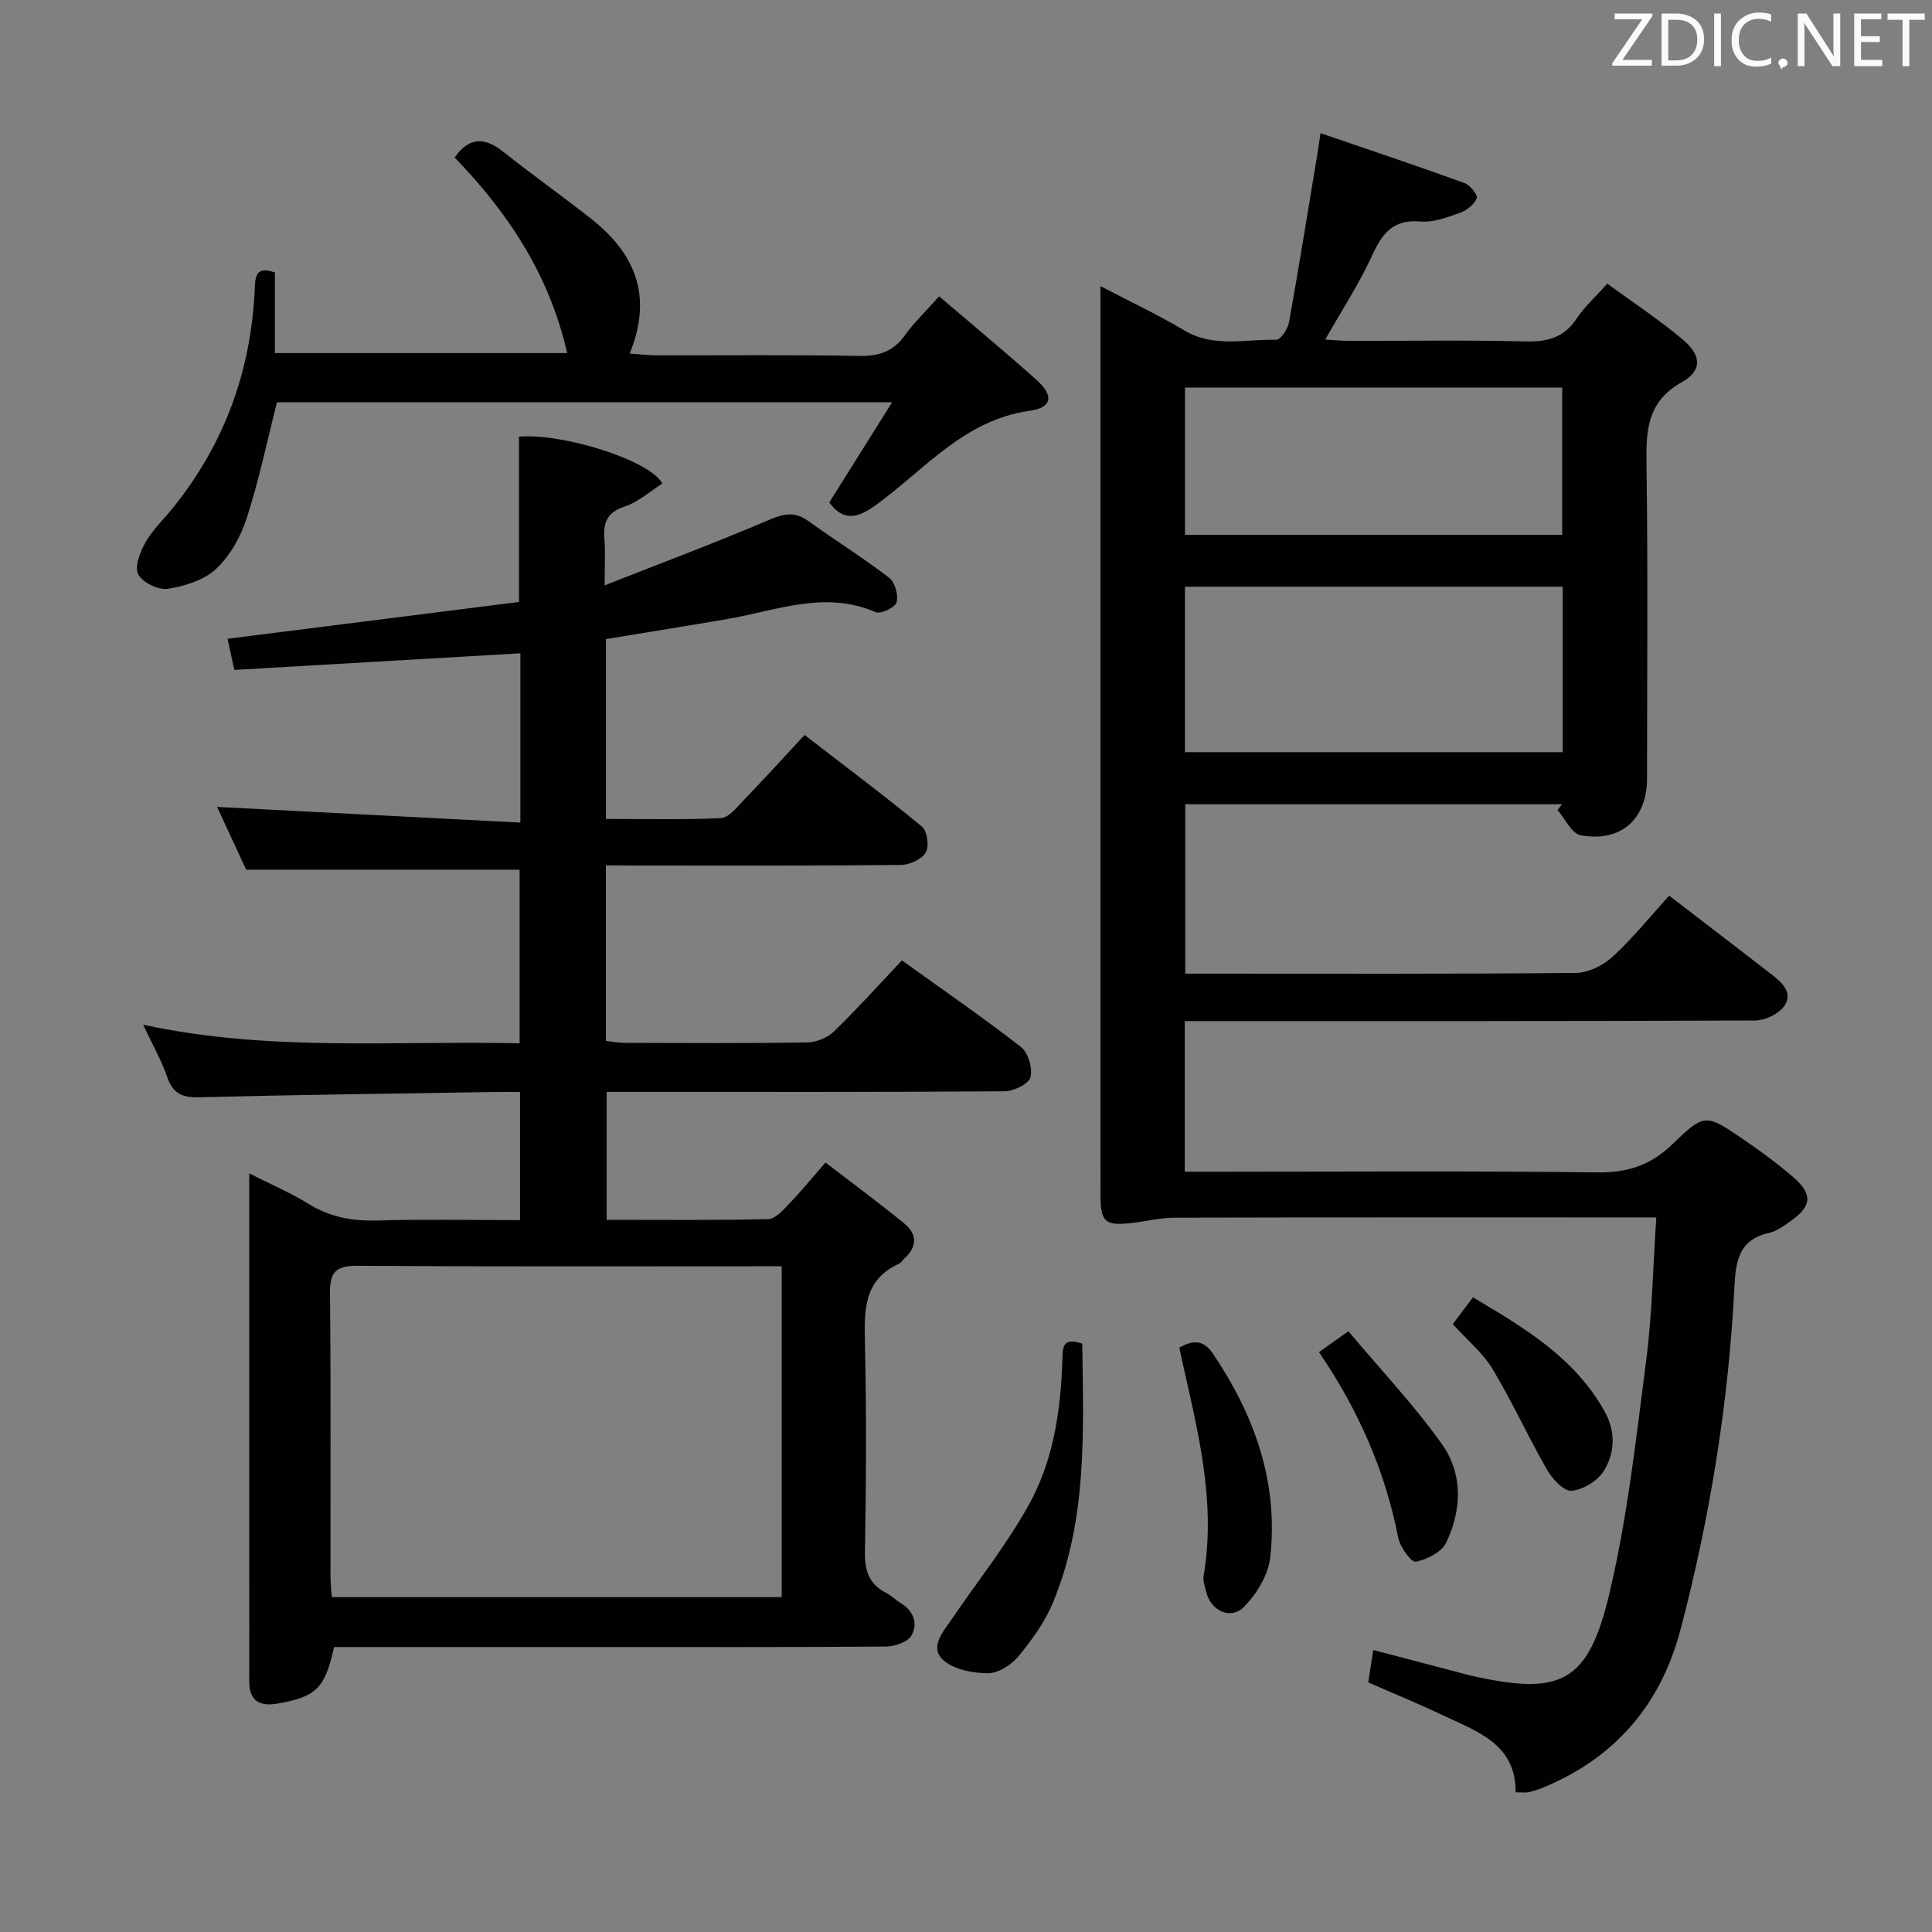 <svg enable-background="new 0 0 400 400" viewBox="0 0 400 400" xmlns="http://www.w3.org/2000/svg"><rect x="0" y="0" width="400" height="400" fill="#808080" stroke="none"/><path d="m227.83 59.23c6.36 3.33 12.02 5.99 17.37 9.18 6.12 3.65 12.66 1.78 19.03 1.94.87.02 2.38-2.19 2.63-3.54 2.11-11.74 4-23.53 5.95-35.3.13-.79.24-1.59.59-3.94 10.25 3.51 20.06 6.8 29.79 10.32 1.16.42 2.83 2.52 2.57 3.15-.53 1.28-2.05 2.51-3.44 3-2.64.94-5.54 2.06-8.21 1.82-5.8-.52-8.01 2.61-10.13 7.24-2.61 5.71-6.1 11.02-9.6 17.19 1.89.11 3.42.28 4.96.28 12.17.02 24.34-.19 36.49.12 4.55.11 7.98-.78 10.6-4.73 1.64-2.47 3.92-4.51 6.34-7.23 5.21 3.81 10.61 7.37 15.54 11.49 3.97 3.32 4.2 6.48-.09 8.89-7.28 4.09-7.43 10.05-7.33 17.12.31 21.66.12 43.33.11 64.99 0 8.35-5.46 13.28-13.76 11.7-1.86-.35-3.2-3.41-4.78-5.23.32-.39.63-.78.95-1.18-25.9 0-51.79 0-78.02 0v35.07h5.39c25.16 0 50.33.1 75.49-.15 2.58-.03 5.65-1.55 7.6-3.34 4.13-3.79 7.68-8.22 11.72-12.65 7.28 5.59 14.28 10.94 21.24 16.33 2.18 1.69 4.53 3.86 2.51 6.61-1.18 1.61-3.93 2.89-5.98 2.9-37.33.17-74.66.13-111.99.13-1.96 0-3.91 0-6.08 0v31.18h5.97c26.5 0 53-.19 79.49.14 6.28.08 11.04-1.5 15.55-5.87 6.62-6.43 6.9-6.25 14.68-.94 3.57 2.43 7.07 5.01 10.33 7.84 4.07 3.54 3.8 6-.67 9.12-1.36.95-2.81 2.03-4.36 2.38-6.26 1.38-6.92 5.81-7.19 11.22-1.21 23.96-5.04 47.54-11.11 70.75-4.09 15.65-13.57 26.76-28.64 32.93-.91.37-1.87.68-2.83.89-.63.13-1.31.03-2.72.03.11-10.04-8.02-12.6-15.19-16.01-4.94-2.35-10.01-4.42-15.32-6.75.31-2.02.63-4.07 1.04-6.7 6.1 1.6 11.95 3.14 17.81 4.67.8.21 1.59.45 2.4.63 18.67 4.2 24.31 1.56 28.72-17.16 3.72-15.77 5.49-32.03 7.58-48.15 1.23-9.52 1.39-19.18 2.09-29.55-2.17 0-3.93 0-5.69 0-31.33 0-62.66-.03-93.99.05-2.95.01-5.9.74-8.86 1.09-5.54.65-6.53-.16-6.53-5.72-.03-29-.01-57.99-.01-86.99 0-31.66 0-63.33 0-94.99-.01-1.77-.01-3.54-.01-6.27zm17.5 62.24v34.26h78.21c0-11.5 0-22.73 0-34.26-26.06 0-51.83 0-78.21 0zm.01-41.22v30.49h78.1c0-10.29 0-20.32 0-30.49-26.15 0-51.91 0-78.1 0z" fill="#010100"/><path d="m125.44 179.17v36.33c1.28.15 2.54.41 3.8.41 12.66.03 25.33.12 37.99-.09 1.87-.03 4.15-1.02 5.5-2.33 4.77-4.63 9.21-9.58 14-14.65 8.29 5.95 16.65 11.71 24.65 17.93 1.5 1.16 2.46 4.44 1.96 6.29-.37 1.38-3.47 2.86-5.37 2.88-25.33.19-50.65.13-75.98.13-1.99 0-3.98 0-6.39 0v26.48c11.2 0 22.32.11 33.43-.14 1.45-.03 3.02-1.79 4.23-3.04 2.42-2.51 4.63-5.22 7.65-8.68 5.5 4.23 11.04 8.31 16.36 12.66 2.68 2.19 2.61 4.84-.06 7.24-.37.33-.64.85-1.07 1.04-7.25 3.3-7.23 9.47-7.07 16.22.34 14.49.25 28.99.01 43.48-.07 3.95.9 6.71 4.46 8.5 1.03.52 1.86 1.41 2.86 2.01 2.72 1.63 3.73 4.27 2.31 6.77-.77 1.35-3.44 2.27-5.26 2.29-19.66.16-39.32.1-58.98.1-17 0-33.99 0-50.99 0-1.47 0-2.94 0-4.32 0-1.87 8.57-3.69 10.32-11.78 11.72-3.71.64-5.79-.66-5.78-4.66.02-7 0-14 0-20.99 0-25.99 0-51.99 0-77.98 0-1.77 0-3.55 0-6.15 4.65 2.36 8.62 4.04 12.24 6.29 4.43 2.75 9.05 3.6 14.2 3.46 9.78-.28 19.58-.08 29.63-.08 0-9.01 0-17.42 0-26.52-1.88 0-3.65-.02-5.41 0-20.31.33-40.62.57-60.92 1.09-3.5.09-5.48-.66-6.69-4.12-1.23-3.55-3.12-6.86-5.02-10.91 26.13 5.67 51.91 3.26 77.95 3.86 0-12.31 0-24.2 0-35.95-18.59 0-37.13 0-56.61 0-1.76-3.79-4.01-8.64-6.03-13 20.99 1.09 41.78 2.16 62.8 3.25 0-12.52 0-23.63 0-35.05-19.85 1.15-39.49 2.29-59.22 3.44-.57-2.59-.95-4.33-1.42-6.45 20.2-2.55 40.35-5.09 60.35-7.62 0-12.07 0-23.15 0-34.23 8.91-.78 27.06 4.83 29.69 9.71-2.57 1.62-5 3.84-7.85 4.78-3.67 1.21-4.42 3.36-4.15 6.72.21 2.62.04 5.26.04 9.58 12.01-4.73 23.12-8.88 34.02-13.54 3.07-1.32 5.35-1.81 8.15.22 5.53 3.98 11.33 7.6 16.73 11.74 1.2.92 1.96 3.58 1.56 5.07-.28 1.06-3.3 2.52-4.33 2.07-10.5-4.58-20.47-.35-30.6 1.39-8.33 1.43-16.68 2.76-25.26 4.18v37.23c7.94 0 15.88.2 23.8-.17 1.58-.07 3.22-2.13 4.56-3.53 4.15-4.3 8.17-8.73 12.77-13.68 8.2 6.33 16.4 12.46 24.3 18.97 1.1.9 1.54 4.11.79 5.36-.84 1.42-3.36 2.56-5.16 2.58-18.33.18-36.65.11-54.98.11-1.83-.02-3.66-.02-6.09-.02zm36.4 83c-1.91 0-3.38 0-4.85 0-27.66 0-55.32.09-82.99-.1-4.41-.03-5.73 1.25-5.68 5.64.2 19.49.08 38.99.1 58.49 0 1.46.17 2.93.27 4.47h93.15c0-22.78 0-45.25 0-68.5z" fill="#010100"/><path d="m194.44 61.35c7.03 6.01 13.69 11.52 20.13 17.28 3.63 3.25 3.34 5.76-1.39 6.42-13.56 1.9-21.71 12.13-31.72 19.43-3.89 2.84-6.82 3.55-9.77-.45 4.18-6.66 8.33-13.28 13.01-20.74-43.63 0-85.69 0-127.36 0-2.07 8.15-3.74 16.22-6.27 24.02-1.24 3.82-3.45 7.78-6.34 10.48-2.5 2.34-6.5 3.58-10.01 4.12-1.94.3-5.28-1.34-6.11-3.03-.79-1.61.42-4.67 1.54-6.64 1.46-2.57 3.71-4.68 5.59-7.01 10.81-13.38 16.36-28.74 17.02-45.87.11-2.78.79-4.15 4.16-2.94v16.68h60.5c-3.63-16.1-12.19-29.03-23.29-40.49 2.96-4.22 6.14-4.29 9.99-1.24 5.99 4.75 12.24 9.18 18.25 13.91 9.01 7.09 12.91 15.89 8 27.92 2.26.16 3.96.37 5.66.37 13.97.03 27.97-.13 41.95.12 4.05.07 6.96-.93 9.35-4.25 1.92-2.67 4.34-4.98 7.11-8.09z" fill="#010100"/><path d="m224.07 278.19c.26 18.33 1.05 36.47-6.08 53.64-1.68 4.03-4.38 7.76-7.19 11.16-1.46 1.76-4.18 3.46-6.32 3.44-3.15-.03-7.06-.78-9.24-2.77-2.83-2.58-.03-5.74 1.73-8.32 5.4-7.92 11.43-15.49 16.07-23.84 5.05-9.09 6.56-19.4 6.91-29.79.08-2.4-.21-5.02 4.12-3.52z" fill="#010100"/><path d="m244.17 279.02c2.87-1.64 5.02-1.63 6.96 1.25 8.64 12.81 13.62 26.72 11.84 42.28-.41 3.56-2.77 7.43-5.35 10.07-2.79 2.87-6.91.93-7.89-3.02-.28-1.12-.71-2.34-.52-3.43 2.64-15.55-1.35-30.4-4.66-45.32-.13-.6-.25-1.21-.38-1.83z" fill="#010100"/><path d="m273.08 279.94c1.94-1.38 3.52-2.5 6.09-4.32 6.55 7.81 13.52 15.17 19.35 23.35 4.39 6.16 4.16 13.66.88 20.45-.95 1.96-3.98 3.47-6.3 3.92-.89.17-3.23-3.04-3.61-4.96-2.69-13.73-8.11-26.24-16.41-38.44z" fill="#010100"/><path d="m300.78 274.14c1.39-1.84 2.57-3.42 4.18-5.54 10.62 6.3 21.07 12.47 27.29 23.68 2.28 4.1 2.12 8.52-.19 12.25-1.28 2.06-4.28 3.9-6.67 4.12-1.58.15-3.99-2.44-5.08-4.34-3.95-6.86-7.22-14.11-11.3-20.88-2.02-3.35-5.23-5.97-8.23-9.29z" fill="#010100"/><g fill="#fafafb"><path d="m342.2 3.2-6.3 9.2h6.1v1.2h-8.2v-.5l6.2-9.1h-5.7v-1.2h7.8v.4z"/><path d="m344 13.7v-10.9h3.1c1.6 0 3 .5 4.1 1.4 1.1 1 1.6 2.2 1.6 3.9s-.5 3-1.6 4-2.5 1.5-4.2 1.5h-3zm1.4-9.6v8.4h1.6c1.4 0 2.5-.4 3.2-1.1.8-.8 1.2-1.8 1.2-3.2s-.4-2.4-1.2-3.1-1.8-1-3.1-1z"/><path d="m356.3 2.8v10.9h-1.4v-10.9z"/><path d="m366.6 13.2c-.8.4-1.8.6-3 .6-1.6 0-2.8-.5-3.7-1.5s-1.4-2.3-1.4-3.9c0-1.7.5-3.2 1.6-4.2s2.4-1.6 4-1.6c1 0 1.9.1 2.6.4v1.5c-.8-.4-1.6-.6-2.6-.6-1.2 0-2.2.4-3 1.2s-1.1 1.9-1.1 3.3c0 1.3.4 2.3 1.1 3.1s1.6 1.1 2.8 1.1c1.1 0 2-.2 2.8-.7v1.3z"/><path d="m368.2 13c0-.3.1-.5.3-.6.2-.2.4-.3.6-.3.3 0 .5.1.7.3s.3.4.3.6-.1.5-.3.6c-.2.2-.4.3-.7.3-.3 1-.5-.1-.6-.3-.2-.2-.3-.4-.3-.6z"/><path d="m381.1 13.7h-1.7l-5.5-8.4c-.2-.2-.3-.5-.4-.7 0 .2.1.8.1 1.5v7.6h-1.4v-10.9h1.8l5.3 8.3c.3.4.4.6.4.8 0-.3-.1-.8-.1-1.6v-7.5h1.4v10.9z"/><path d="m389.7 13.7h-5.8v-10.9h5.6v1.2h-4.2v3.5h3.9v1.2h-3.9v3.7h4.4z"/><path d="m398.4 4.1h-3.1v9.6h-1.4v-9.6h-3.1v-1.3h7.7v1.3z"/></g></svg>